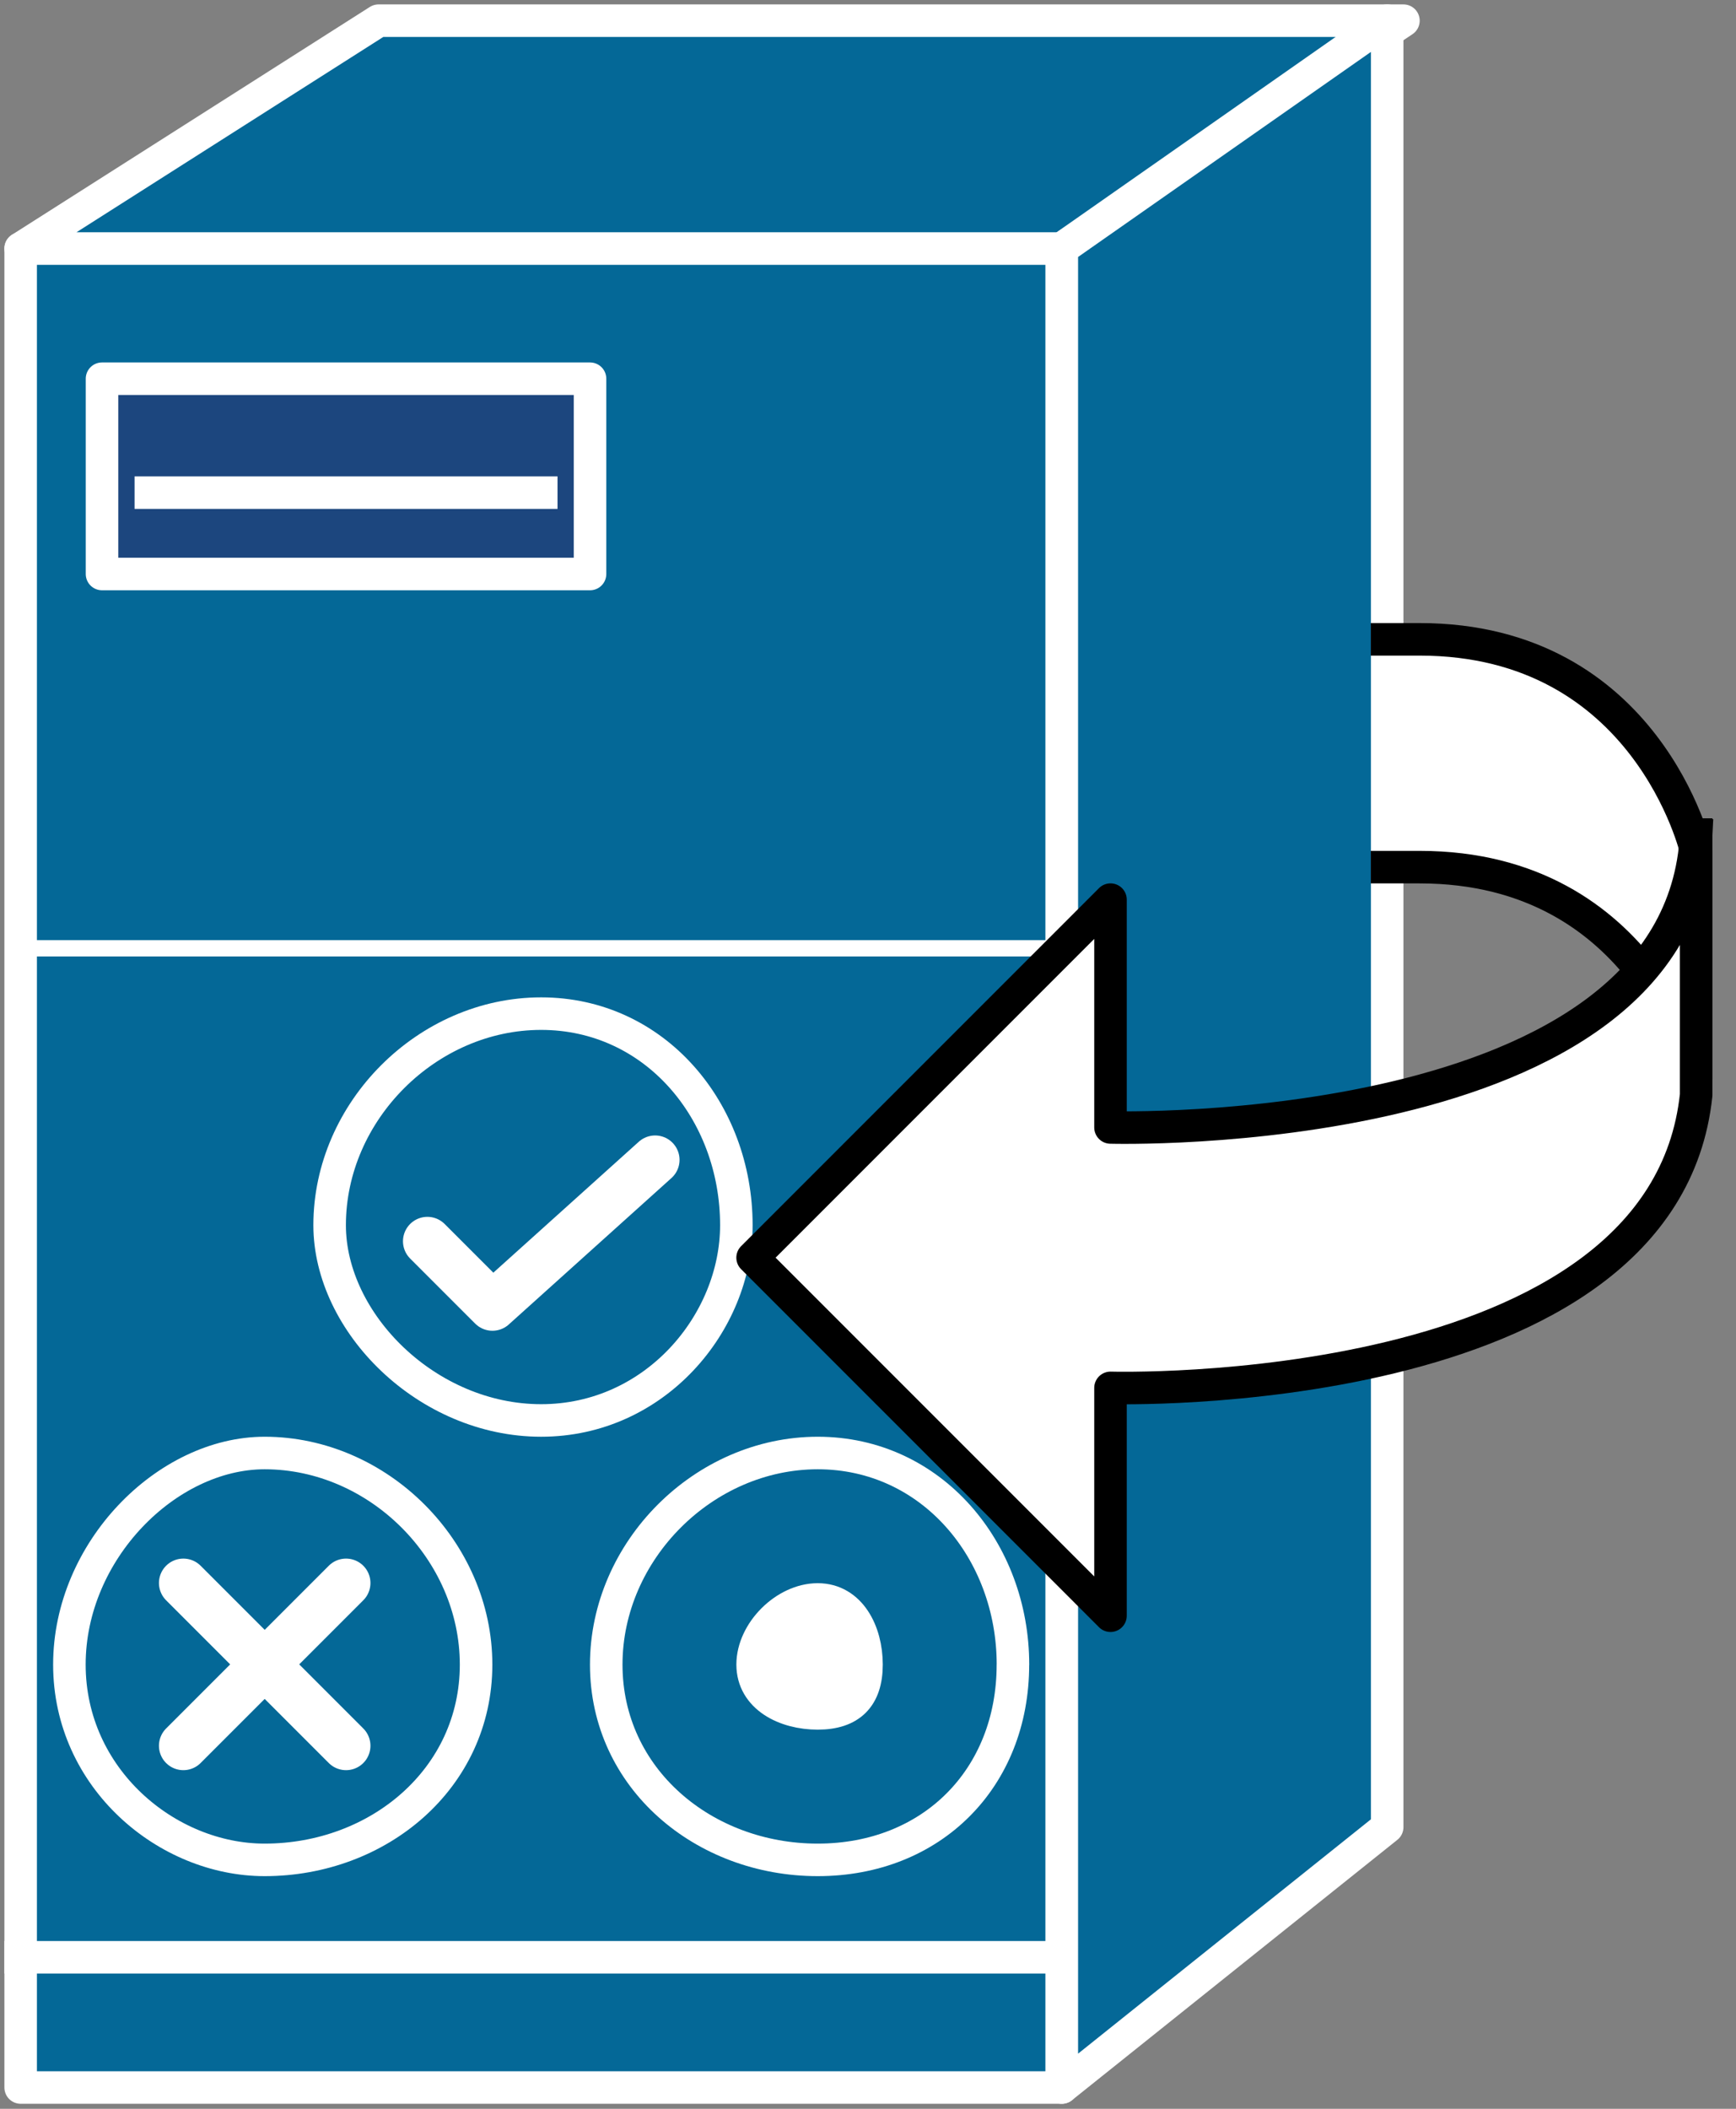 <svg xmlns="http://www.w3.org/2000/svg" xmlns:xlink="http://www.w3.org/1999/xlink" viewBox="0 0 42 51" fill="#fff" fill-rule="evenodd" stroke="#000" stroke-linecap="round" stroke-linejoin="round"><rect x="0" y="0" width="42" height="51" fill="#808080" stroke="none"/><style><![CDATA[.B{fill:none}.C{stroke-width:.787}.D{stroke-linejoin:miter}.E{stroke-linecap:square}.F{stroke:none}.G{stroke-width:1.181}]]></style><use xlink:href="#A" x=".5" y=".5"/><symbol id="A" overflow="visible"><g stroke="#fff" class="C D"><path d="M25.189 49.985V5.51H0v44.475h25.189z" fill="#046897"/><g class="B"><path d="M0 46.836h25.189" class="E"/><path d="M24.006 39.757c0 2.755-1.968 4.723-4.723 4.723s-5.116-1.968-5.116-4.723 2.362-5.117 5.117-5.117 4.723 2.361 4.723 5.117z"/></g></g><use xlink:href="#C" class="F"/><g stroke="#fff" class="D"><g class="B C"><use xlink:href="#C"/><path d="M11.018 39.757c0 2.755-2.361 4.723-5.116 4.723-2.361 0-4.723-1.968-4.723-4.723S3.54 34.64 5.902 34.64c2.755 0 5.116 2.361 5.116 5.117z"/></g><g class="G"><path d="M3.936 41.72l3.936-3.936" class="B"/><path d="M3.936 37.784l3.936 3.936" class="B"/></g><path d="M17.315 29.13c0 2.361-1.968 4.723-4.723 4.723s-5.117-2.361-5.117-4.723c0-2.755 2.362-5.116 5.117-5.116s4.723 2.361 4.723 5.116z" class="B C"/><path d="M11.414 31.093L9.84 29.519m5.51-1.968l-3.936 3.542" class="B G"/><g fill="#046897" class="C"><path d="M0 5.51L8.659 0h24.795l-8.265 5.51H0z"/><path d="M25.189 49.985l7.872-6.297V0l-7.872 5.51v44.475z"/></g><path d="M0 22.434h25.189" stroke-width=".394" class="B E"/><path d="M13.775 13.382V8.659H1.968v4.723h11.807z" fill="#1c467e" class="C"/></g><path d="M3.149 11.414h9.446z" fill="#000" class="F"/><path d="M3.149 11.414h9.446" stroke="#fff" class="B C D E"/><use xlink:href="#D" class="F"/><use xlink:href="#D" class="B C D E"/><use xlink:href="#E" class="F"/><use xlink:href="#E" class="B C D E"/></symbol><defs ><path id="C" d="M20.464 39.756c0 .787-.393 1.181-1.181 1.181s-1.574-.394-1.574-1.181.787-1.574 1.574-1.574 1.181.787 1.181 1.574z"/><path id="D" d="M33.058 20.471h.787c5.51 0 6.691 5.117 6.691 5.117v-5.51s-1.181-5.116-6.691-5.116h-.787"/><path id="E" d="M40.536 19.684v6.297c-.787 7.478-14.169 7.084-14.169 7.084v5.51l-8.659-8.659 8.659-8.659v5.51s13.775.394 14.169-7.084"/></defs></svg>